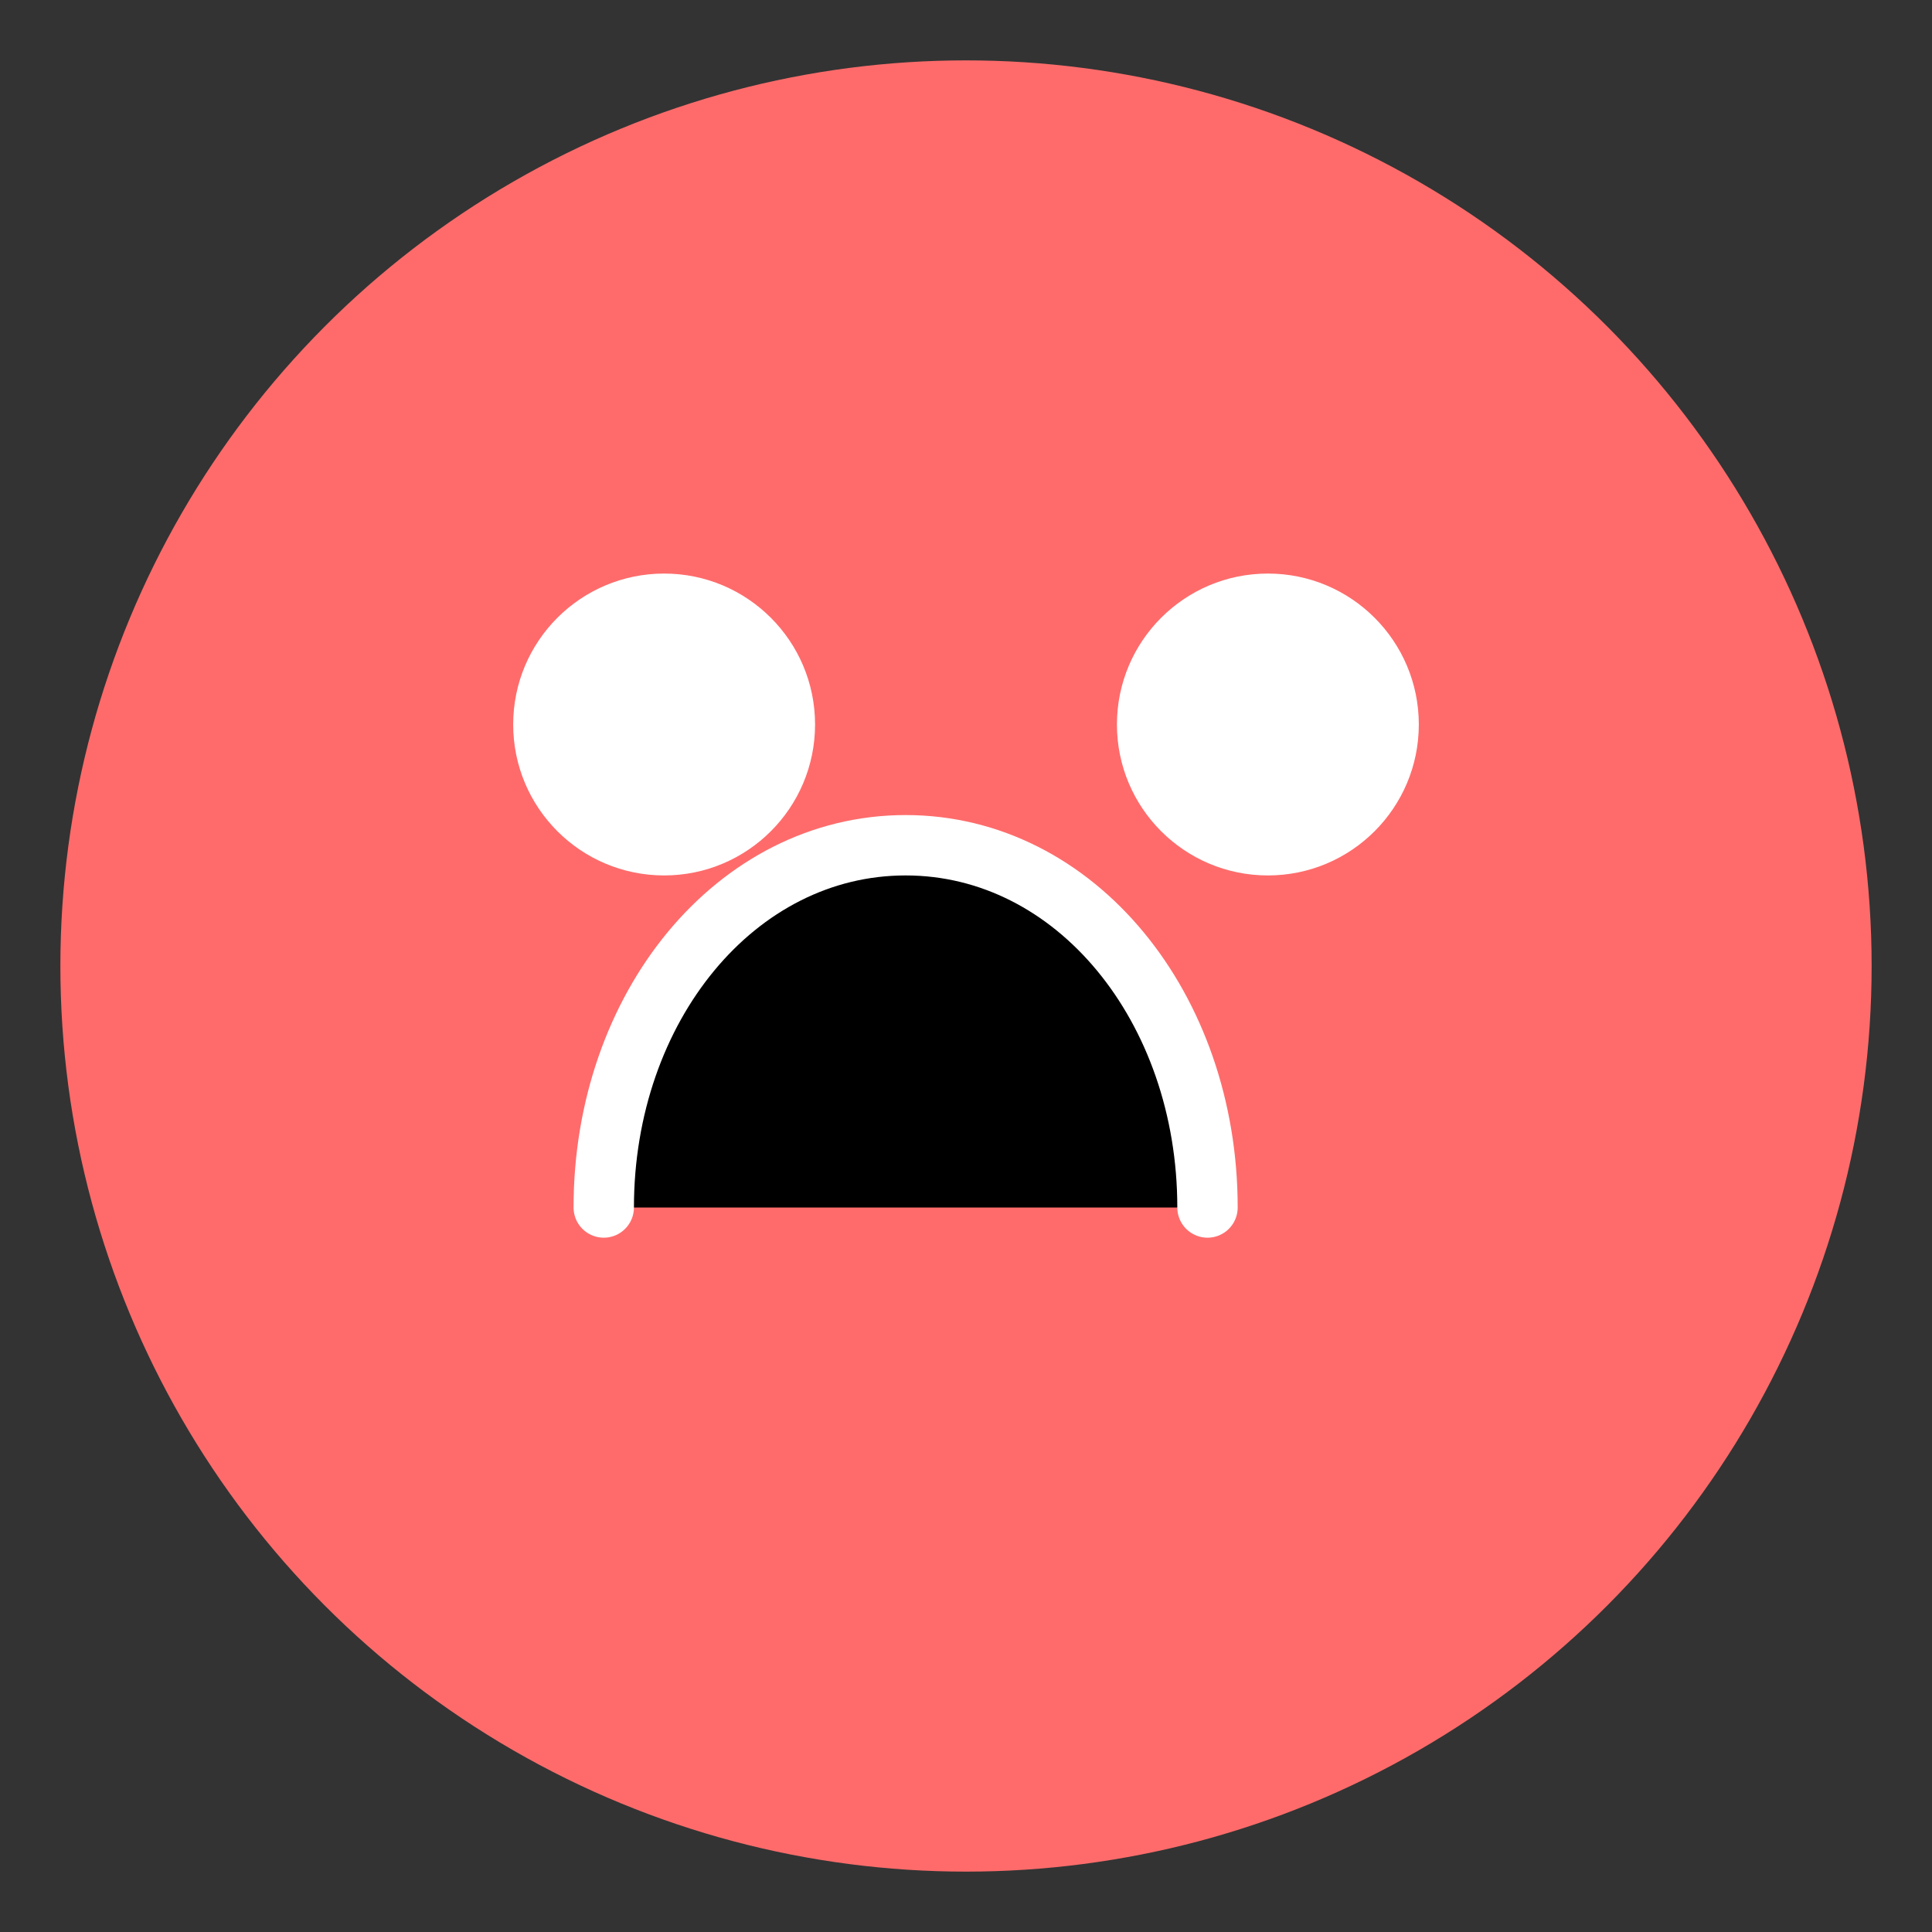 <svg xmlns="http://www.w3.org/2000/svg" viewBox="0 0 64 64" width="300" height="300">
  <rect x="0" y="0" width="64" height="64" fill="#333333" stroke="none"/>
  <circle cx="32" cy="32" r="30" fill="#ff6b6b"/>
  <circle cx="22" cy="24" r="5" fill="#fff"/>
  <circle cx="42" cy="24" r="5" fill="#fff"/>
  <path d="M20 40c0-6.627 4.373-12 10-12s10 5.373 10 12" stroke="#fff" stroke-width="2" stroke-linecap="round" stroke-linejoin="round"/>
</svg>